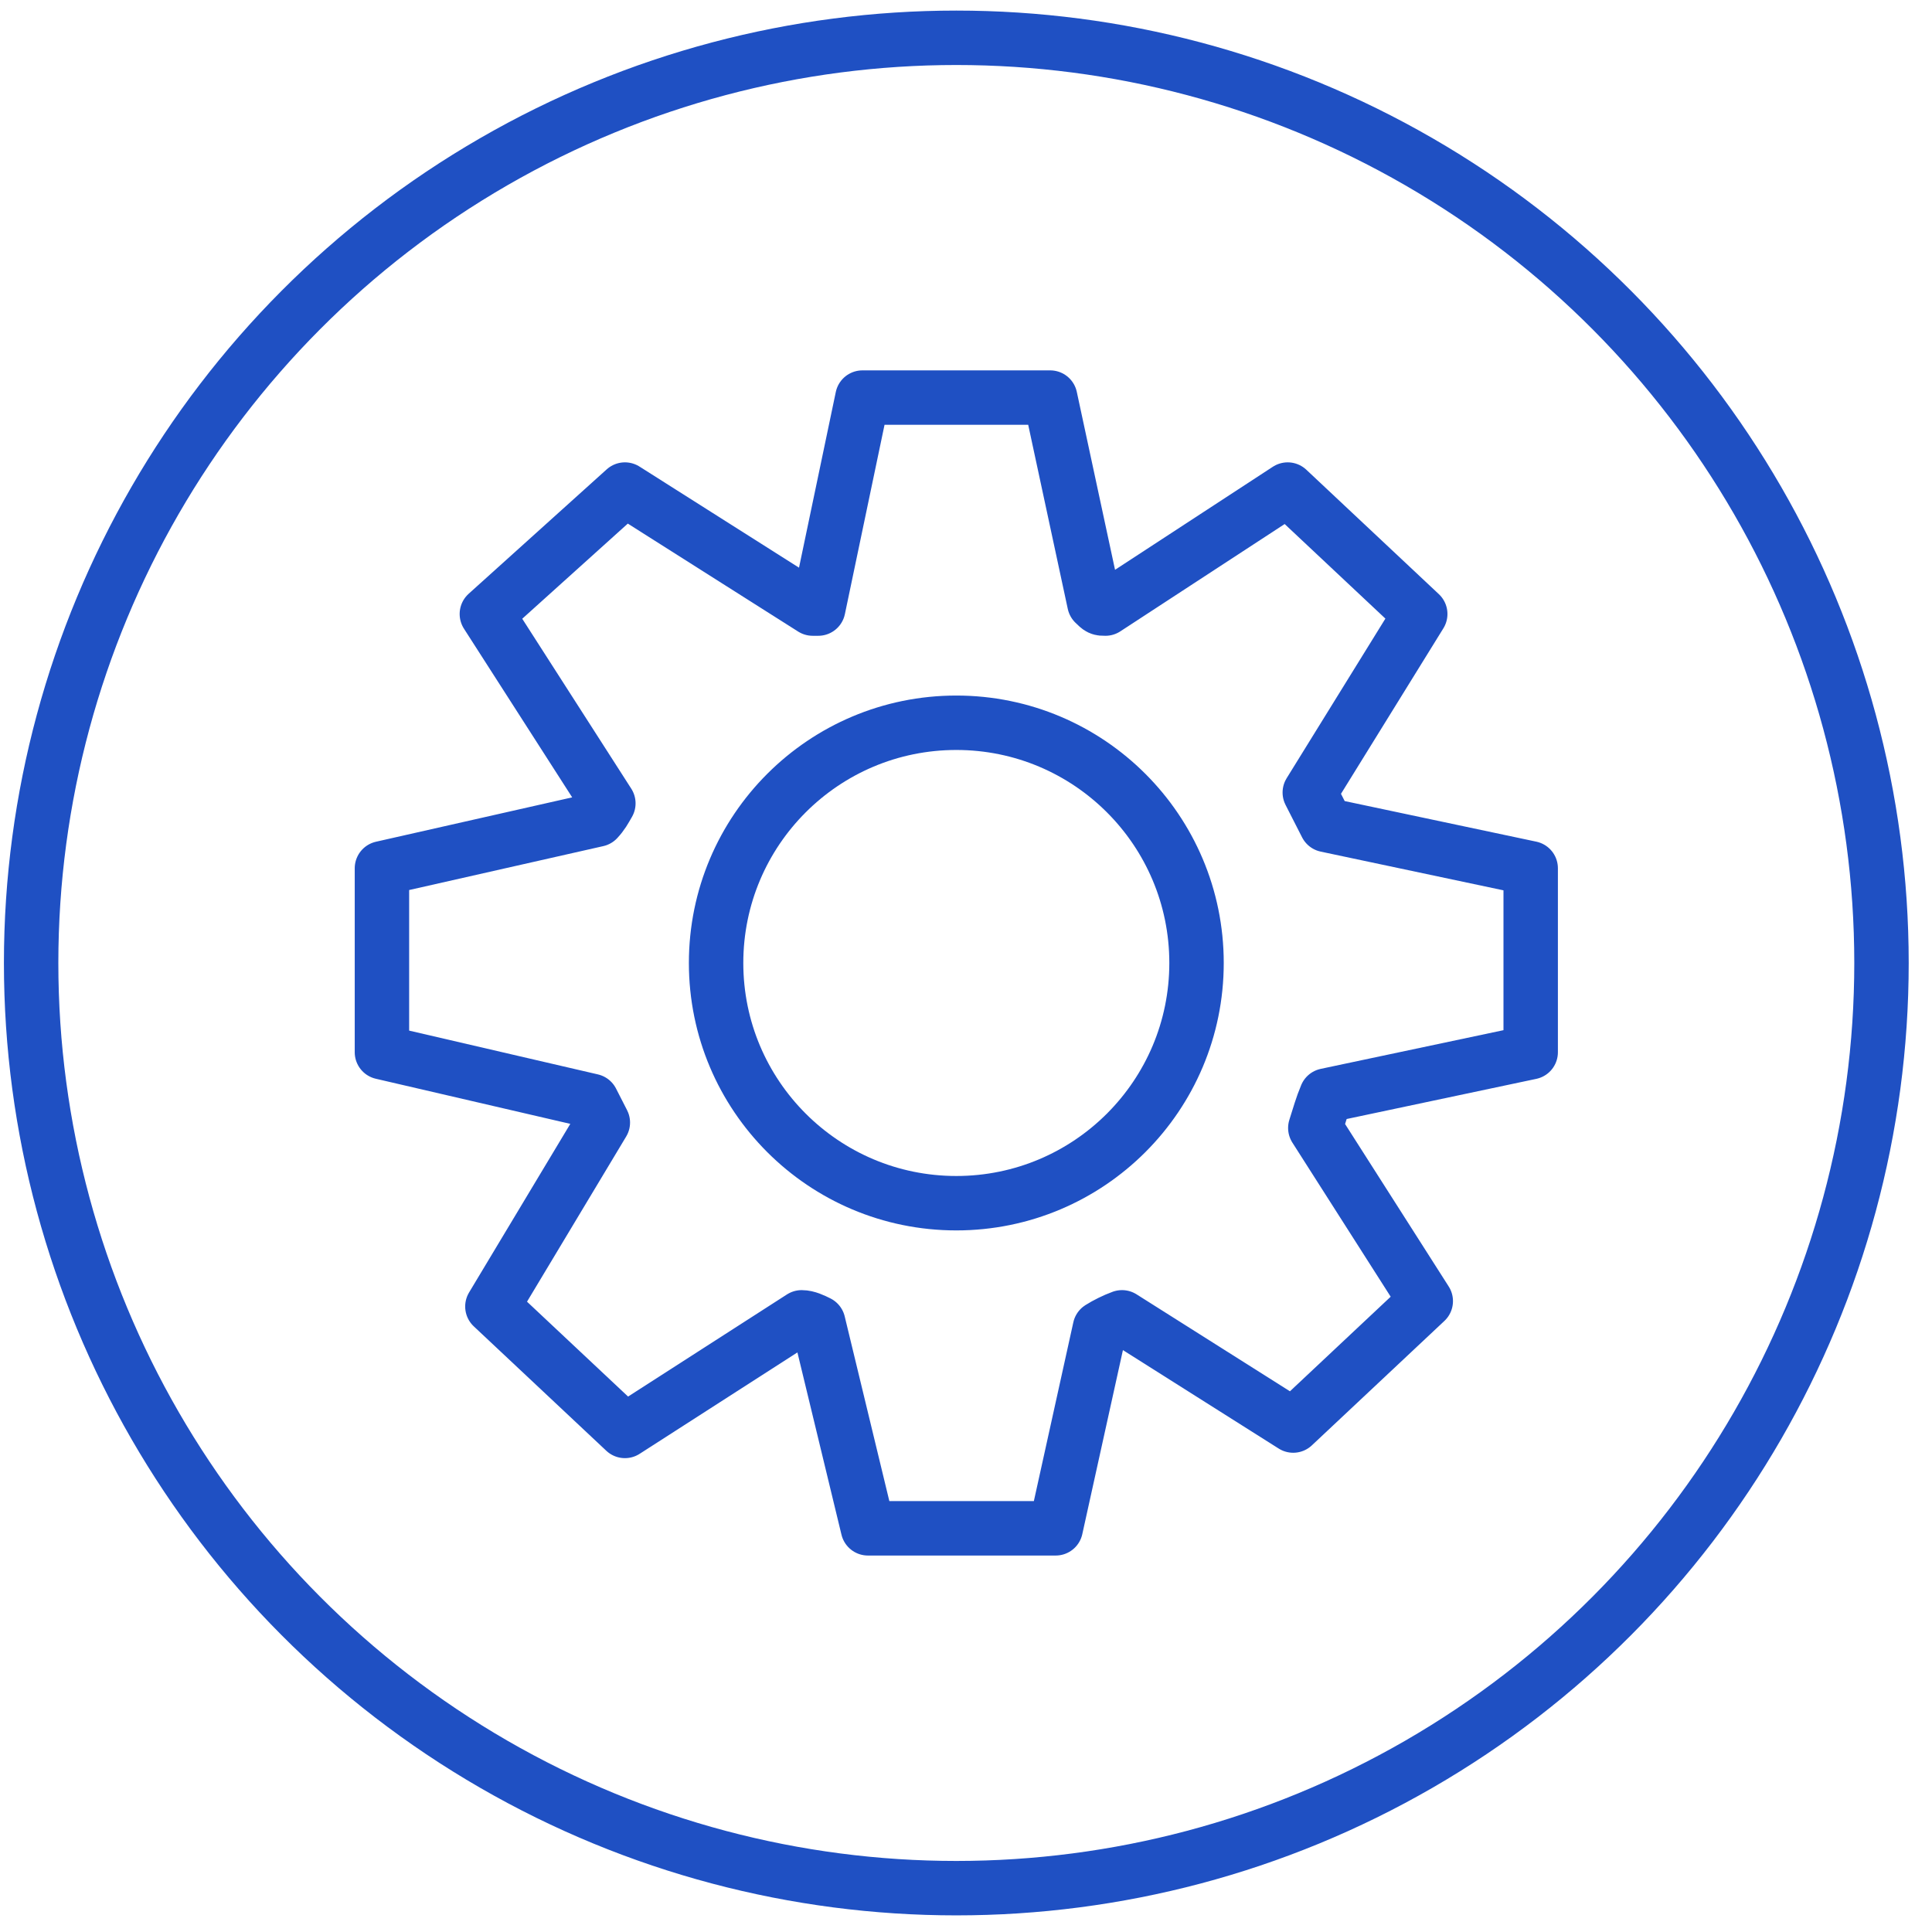 <svg xmlns="http://www.w3.org/2000/svg" width="71" height="71" fill="none" viewBox="0 0 71 71"><circle cx="35.144" cy="35.389" r="34" stroke="#1F50C3" stroke-width="2"/><path stroke="#1F50C3" stroke-linecap="round" stroke-linejoin="round" stroke-miterlimit="10" stroke-width="2" d="M56.252 38.669V31.909L48.742 30.318C48.539 29.921 48.337 29.523 48.134 29.125L52.193 22.564L47.322 17.991L40.624 22.365C40.421 22.365 40.421 22.365 40.218 22.167L38.594 14.611H31.694L30.07 22.365H29.867L22.966 17.991L17.892 22.564L22.357 29.523C22.219 29.763 22.136 29.921 21.951 30.119L14.036 31.909V38.669L21.748 40.458L22.154 41.253L18.095 48.013L22.966 52.586L29.461 48.411C29.664 48.411 29.886 48.518 30.07 48.61L31.896 56.165H38.797L40.421 48.809C40.647 48.666 40.955 48.512 41.233 48.411L47.525 52.388L52.396 47.815L48.337 41.452C48.491 40.974 48.574 40.657 48.742 40.259L56.252 38.669Z"/><circle cx="35.144" cy="35.389" r="8.828" stroke="#1F50C3" stroke-width="2"/></svg>